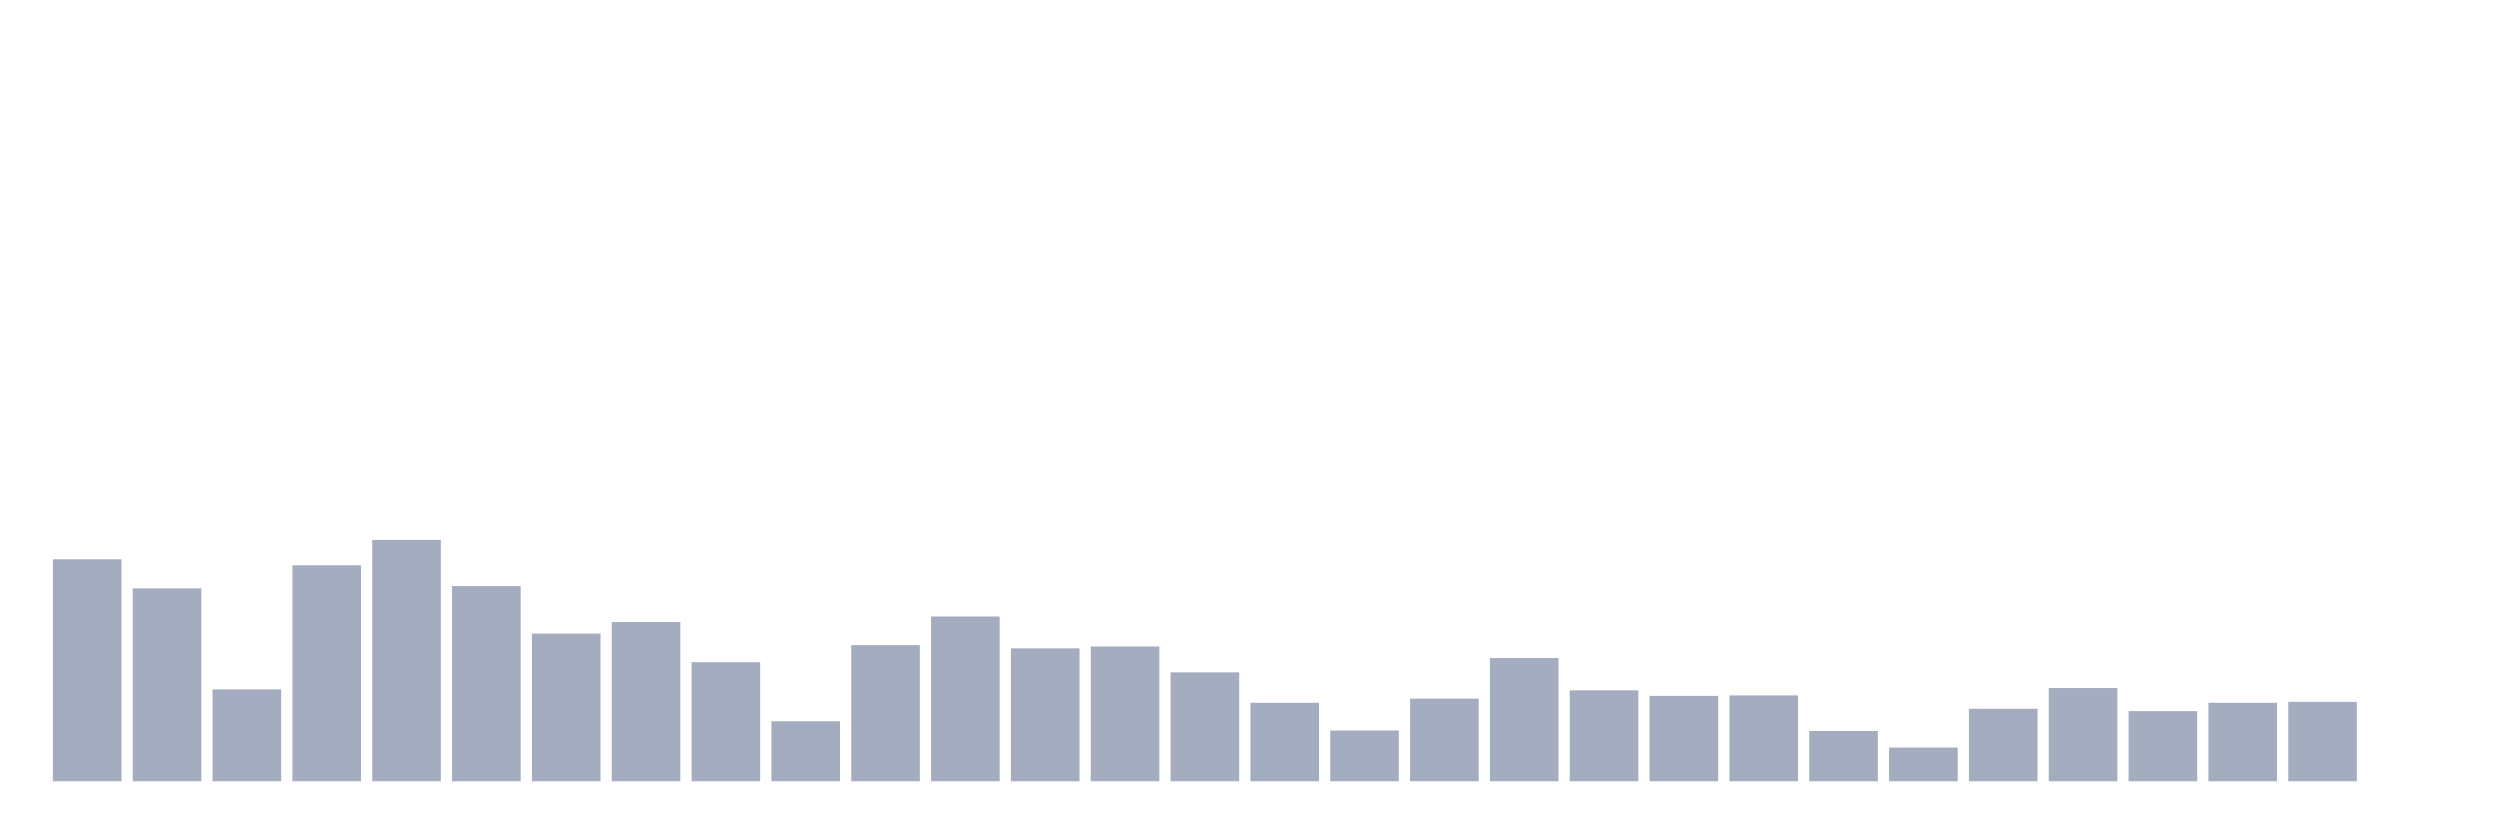 <svg xmlns="http://www.w3.org/2000/svg" viewBox="0 0 480 160"><g transform="translate(10,10)"><rect class="bar" x="0.153" width="13.175" y="97.38" height="42.62" fill="rgb(164,173,192)"></rect><rect class="bar" x="15.482" width="13.175" y="102.962" height="37.038" fill="rgb(164,173,192)"></rect><rect class="bar" x="30.81" width="13.175" y="122.367" height="17.633" fill="rgb(164,173,192)"></rect><rect class="bar" x="46.138" width="13.175" y="98.532" height="41.468" fill="rgb(164,173,192)"></rect><rect class="bar" x="61.466" width="13.175" y="93.658" height="46.342" fill="rgb(164,173,192)"></rect><rect class="bar" x="76.794" width="13.175" y="102.519" height="37.481" fill="rgb(164,173,192)"></rect><rect class="bar" x="92.123" width="13.175" y="111.646" height="28.354" fill="rgb(164,173,192)"></rect><rect class="bar" x="107.451" width="13.175" y="109.43" height="30.57" fill="rgb(164,173,192)"></rect><rect class="bar" x="122.779" width="13.175" y="117.139" height="22.861" fill="rgb(164,173,192)"></rect><rect class="bar" x="138.107" width="13.175" y="128.481" height="11.519" fill="rgb(164,173,192)"></rect><rect class="bar" x="153.436" width="13.175" y="113.861" height="26.139" fill="rgb(164,173,192)"></rect><rect class="bar" x="168.764" width="13.175" y="108.367" height="31.633" fill="rgb(164,173,192)"></rect><rect class="bar" x="184.092" width="13.175" y="114.481" height="25.519" fill="rgb(164,173,192)"></rect><rect class="bar" x="199.42" width="13.175" y="114.127" height="25.873" fill="rgb(164,173,192)"></rect><rect class="bar" x="214.748" width="13.175" y="119.089" height="20.911" fill="rgb(164,173,192)"></rect><rect class="bar" x="230.077" width="13.175" y="124.937" height="15.063" fill="rgb(164,173,192)"></rect><rect class="bar" x="245.405" width="13.175" y="130.253" height="9.747" fill="rgb(164,173,192)"></rect><rect class="bar" x="260.733" width="13.175" y="124.139" height="15.861" fill="rgb(164,173,192)"></rect><rect class="bar" x="276.061" width="13.175" y="116.342" height="23.658" fill="rgb(164,173,192)"></rect><rect class="bar" x="291.39" width="13.175" y="122.544" height="17.456" fill="rgb(164,173,192)"></rect><rect class="bar" x="306.718" width="13.175" y="123.608" height="16.392" fill="rgb(164,173,192)"></rect><rect class="bar" x="322.046" width="13.175" y="123.519" height="16.481" fill="rgb(164,173,192)"></rect><rect class="bar" x="337.374" width="13.175" y="130.342" height="9.658" fill="rgb(164,173,192)"></rect><rect class="bar" x="352.702" width="13.175" y="133.532" height="6.468" fill="rgb(164,173,192)"></rect><rect class="bar" x="368.031" width="13.175" y="126.089" height="13.911" fill="rgb(164,173,192)"></rect><rect class="bar" x="383.359" width="13.175" y="122.101" height="17.899" fill="rgb(164,173,192)"></rect><rect class="bar" x="398.687" width="13.175" y="126.532" height="13.468" fill="rgb(164,173,192)"></rect><rect class="bar" x="414.015" width="13.175" y="124.937" height="15.063" fill="rgb(164,173,192)"></rect><rect class="bar" x="429.344" width="13.175" y="124.759" height="15.241" fill="rgb(164,173,192)"></rect><rect class="bar" x="444.672" width="13.175" y="140" height="0" fill="rgb(164,173,192)"></rect></g></svg>